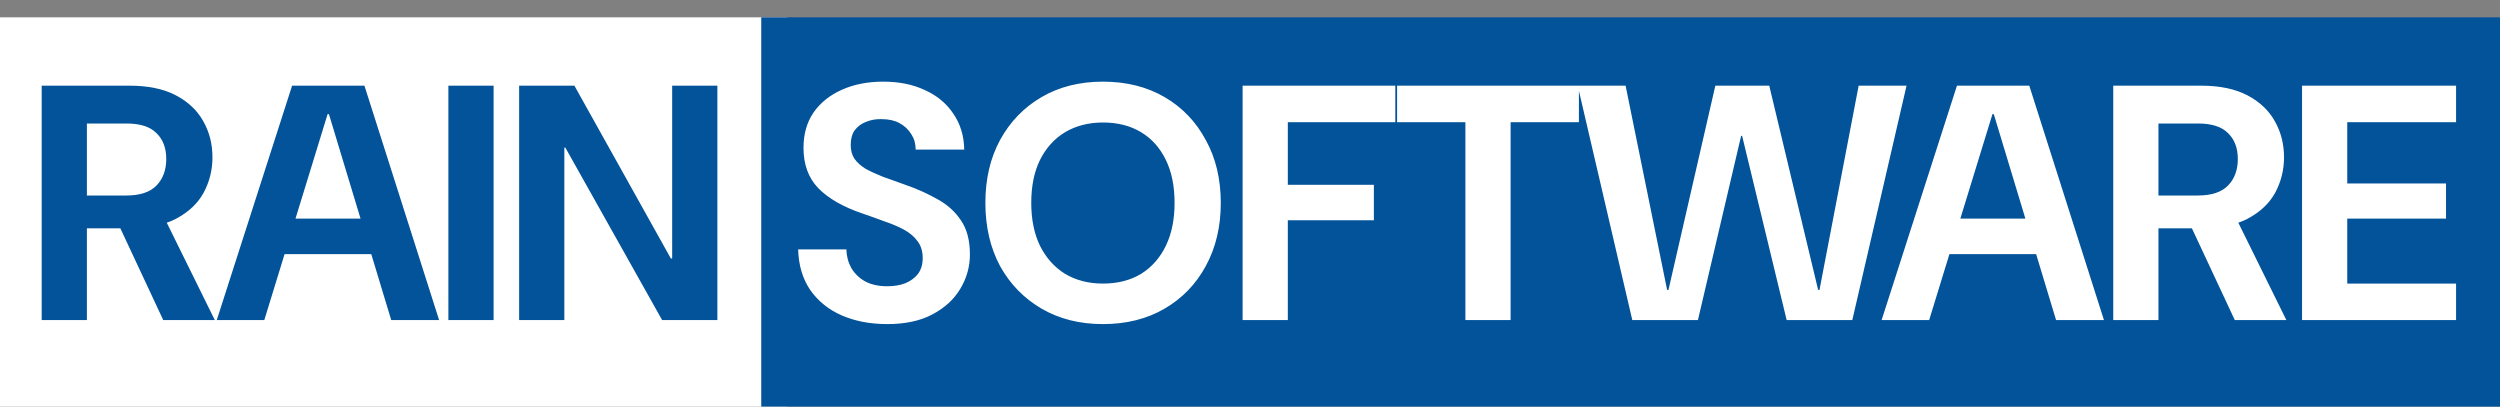 <svg width="289" height="47" viewBox="0 0 289 47" fill="none" xmlns="http://www.w3.org/2000/svg">
<rect x="0" y="0" width="289" height="47" fill="#808080" stroke="none"/>
<rect y="2" width="91" height="45" fill="white"/>
<rect x="88" y="2" width="201" height="45" fill="#02539A"/>
<path d="M4.819 37V9.903H14.961C17.129 9.903 18.923 10.277 20.342 11.026C21.761 11.774 22.819 12.78 23.516 14.045C24.213 15.284 24.561 16.664 24.561 18.187C24.561 19.632 24.226 20.987 23.555 22.252C22.884 23.49 21.826 24.497 20.381 25.271C18.961 26.019 17.129 26.393 14.884 26.393H10.045V37H4.819ZM18.871 37L13.297 25.077H18.948L24.832 37H18.871ZM10.045 22.6H14.613C16.187 22.6 17.348 22.213 18.097 21.439C18.845 20.665 19.219 19.645 19.219 18.381C19.219 17.116 18.845 16.122 18.097 15.4C17.374 14.652 16.213 14.277 14.613 14.277H10.045V22.6ZM25.057 37L33.767 9.903H42.128L50.761 37H45.225L38.025 13.194H37.87L30.554 37H25.057ZM29.432 29.374L30.825 25.271H44.606L45.961 29.374H29.432ZM51.834 37V9.903H57.06V37H51.834ZM60.012 37V9.903H66.4L77.548 29.877H77.703V9.903H82.929V37H76.541L65.354 17.064H65.238V37H60.012Z" fill="#02539A"/>
<path d="M102.562 37.465C100.601 37.465 98.846 37.129 97.297 36.458C95.775 35.787 94.562 34.806 93.659 33.516C92.781 32.226 92.317 30.665 92.265 28.832H97.839C97.865 29.632 98.059 30.355 98.42 31C98.807 31.645 99.349 32.161 100.046 32.548C100.742 32.91 101.581 33.09 102.562 33.09C103.362 33.09 104.059 32.974 104.652 32.742C105.272 32.484 105.762 32.123 106.123 31.658C106.484 31.168 106.665 30.561 106.665 29.839C106.665 29.064 106.472 28.419 106.084 27.903C105.697 27.361 105.168 26.91 104.497 26.548C103.826 26.187 103.065 25.864 102.213 25.581C101.388 25.271 100.523 24.961 99.62 24.652C97.426 23.903 95.749 22.935 94.588 21.748C93.452 20.561 92.884 19.013 92.884 17.103C92.884 15.503 93.272 14.135 94.046 13C94.846 11.864 95.942 10.987 97.336 10.368C98.73 9.748 100.317 9.439 102.097 9.439C103.93 9.439 105.53 9.761 106.897 10.406C108.291 11.026 109.388 11.929 110.188 13.116C111.013 14.303 111.439 15.697 111.465 17.297H105.852C105.852 16.626 105.684 16.032 105.349 15.516C105.013 14.974 104.562 14.548 103.994 14.239C103.426 13.929 102.742 13.774 101.942 13.774C101.297 13.748 100.691 13.851 100.123 14.084C99.581 14.29 99.142 14.613 98.807 15.052C98.497 15.49 98.343 16.058 98.343 16.755C98.343 17.374 98.484 17.903 98.768 18.342C99.078 18.781 99.504 19.168 100.046 19.503C100.613 19.813 101.284 20.122 102.059 20.432C102.833 20.716 103.697 21.026 104.652 21.361C105.994 21.826 107.233 22.381 108.368 23.026C109.504 23.645 110.407 24.458 111.078 25.465C111.775 26.471 112.123 27.787 112.123 29.413C112.123 30.832 111.749 32.161 111.001 33.4C110.278 34.613 109.207 35.593 107.788 36.342C106.394 37.09 104.652 37.465 102.562 37.465ZM127.497 37.465C124.813 37.465 122.452 36.871 120.413 35.684C118.375 34.497 116.775 32.858 115.613 30.768C114.478 28.652 113.91 26.213 113.91 23.452C113.91 20.69 114.478 18.264 115.613 16.174C116.775 14.058 118.375 12.406 120.413 11.219C122.452 10.032 124.813 9.439 127.497 9.439C130.207 9.439 132.581 10.032 134.62 11.219C136.659 12.406 138.246 14.058 139.381 16.174C140.543 18.264 141.123 20.69 141.123 23.452C141.123 26.213 140.543 28.652 139.381 30.768C138.246 32.858 136.659 34.497 134.62 35.684C132.581 36.871 130.207 37.465 127.497 37.465ZM127.497 32.781C129.201 32.781 130.672 32.406 131.91 31.658C133.149 30.884 134.104 29.8 134.775 28.406C135.446 27.013 135.781 25.361 135.781 23.452C135.781 21.516 135.446 19.864 134.775 18.497C134.104 17.103 133.149 16.032 131.91 15.284C130.672 14.535 129.201 14.161 127.497 14.161C125.846 14.161 124.388 14.535 123.123 15.284C121.884 16.032 120.917 17.103 120.22 18.497C119.549 19.864 119.213 21.516 119.213 23.452C119.213 25.361 119.549 27.013 120.22 28.406C120.917 29.8 121.884 30.884 123.123 31.658C124.388 32.406 125.846 32.781 127.497 32.781ZM143.646 37V9.903H161.298V14.123H148.872V21.361H158.82V25.465H148.872V37H143.646ZM169.4 37V14.123H161.503V9.903H182.523V14.123H174.626V37H169.4ZM188.693 37L182.383 9.903H187.919L192.719 33.516H192.874L198.293 9.903H204.525L210.177 33.516H210.332L214.861 9.903H220.397L214.126 37H206.538L201.39 15.71H201.274L196.28 37H188.693ZM217.514 37L226.224 9.903H234.585L243.217 37H237.682L230.482 13.194H230.327L223.011 37H217.514ZM221.888 29.374L223.282 25.271H237.063L238.417 29.374H221.888ZM244.291 37V9.903H254.433C256.601 9.903 258.394 10.277 259.813 11.026C261.233 11.774 262.291 12.78 262.988 14.045C263.684 15.284 264.033 16.664 264.033 18.187C264.033 19.632 263.697 20.987 263.026 22.252C262.355 23.49 261.297 24.497 259.852 25.271C258.433 26.019 256.601 26.393 254.355 26.393H249.517V37H244.291ZM258.342 37L252.768 25.077H258.42L264.304 37H258.342ZM249.517 22.6H254.084C255.659 22.6 256.82 22.213 257.568 21.439C258.317 20.665 258.691 19.645 258.691 18.381C258.691 17.116 258.317 16.122 257.568 15.4C256.846 14.652 255.684 14.277 254.084 14.277H249.517V22.6ZM266.116 37V9.903H283.922V14.123H271.342V21.206H282.761V25.271H271.342V32.781H283.922V37H266.116Z" fill="white"/>
</svg>

